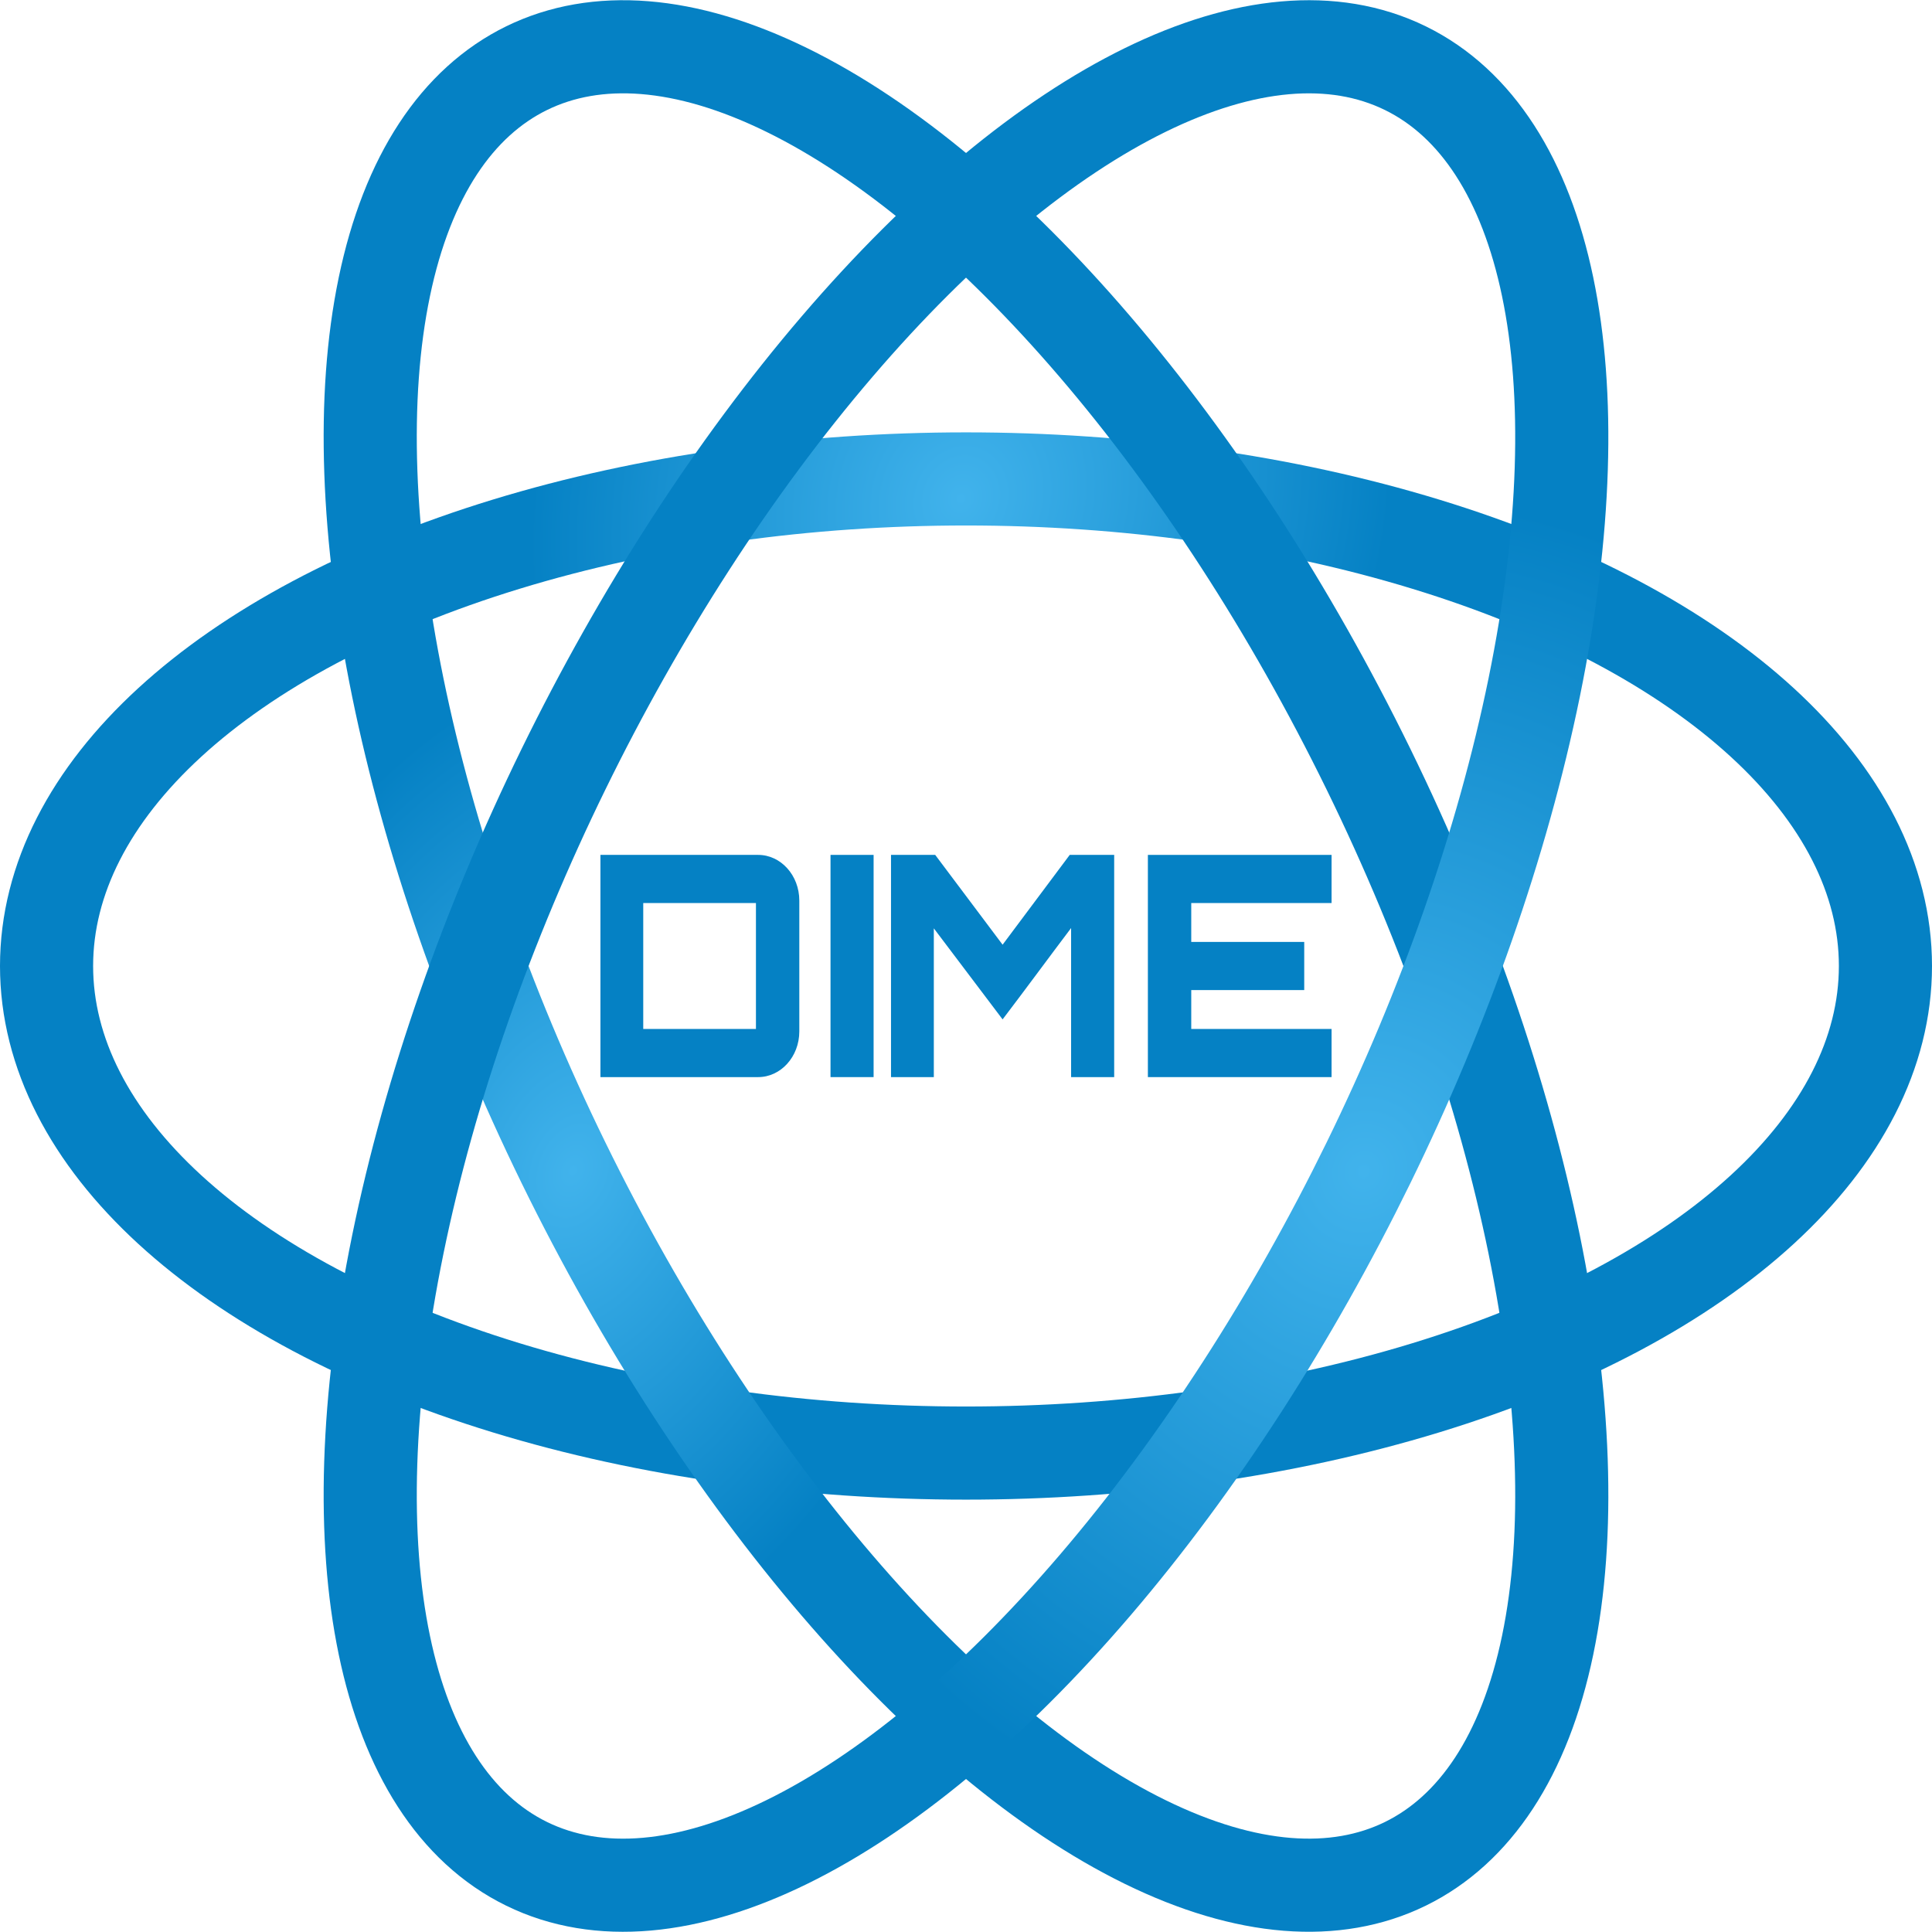 <?xml version="1.0" encoding="UTF-8"?>
<svg id="svg2" xmlns="http://www.w3.org/2000/svg" xmlns:xlink="http://www.w3.org/1999/xlink" viewBox="0 0 778 778">
  <defs>
    <style>
      .cls-1 {
        stroke: url(#radial-gradient);
        stroke-width: 37.5px;
      }

      .cls-1, .cls-2, .cls-3 {
        fill: none;
      }

      .cls-2 {
        stroke: url(#radial-gradient-3);
        stroke-miterlimit: 4;
        stroke-width: 37.5px;
      }

      .cls-3 {
        stroke: url(#radial-gradient-2);
        stroke-miterlimit: 4;
        stroke-width: 37.5px;
      }

      .cls-4 {
        fill: #0581c4;
        stroke-width: 0px;
      }
    </style>
    <radialGradient id="radial-gradient" cx="-131.498" cy="1421.191" fx="-131.498" fy="1421.191" r="163.656" gradientTransform="translate(-713.669 -834.088) rotate(132.727) scale(1.175 -1.063) skewX(5.743)" gradientUnits="userSpaceOnUse">
      <stop offset="0" stop-color="#41b3ec"/>
      <stop offset="1" stop-color="#0581c4"/>
    </radialGradient>
    <radialGradient id="radial-gradient-2" cx="697.407" cy="478.982" fx="697.407" fy="478.982" r="163.709" gradientTransform="translate(-645.486 236.432) rotate(56.306) scale(.949 -1.305) skewX(-7.055)" xlink:href="#radial-gradient"/>
    <radialGradient id="radial-gradient-3" cx="-613.921" cy="488.29" fx="-613.921" fy="488.29" r="163.096" gradientTransform="translate(1668.479 293.342) rotate(-48.496) scale(1.611 -1.594) skewX(-4.946)" xlink:href="#radial-gradient"/>
  </defs>
  <g id="_namedview51_" data-name="&amp;lt;namedview51&amp;gt;">
    <ellipse id="path3803" class="cls-1" cx="389" cy="389" rx="370.25" ry="196.142"/>
    <ellipse id="path4023" class="cls-3" cx="389" cy="389" rx="180.417" ry="402.52" transform="translate(-131.378 210.538) rotate(-26.071)"/>
    <ellipse id="path4029" class="cls-2" cx="389" cy="389" rx="402.52" ry="180.417" transform="translate(-131.378 567.462) rotate(-63.929)"/>
    <path class="cls-4" d="m305.301,344.258c9.121,0,16.573,8.203,16.573,18.394v52.697c0,10.192-7.453,18.394-16.573,18.394h-63.513v-89.485h63.513Zm-46.272,70.096h45.382v-50.708h-45.382v50.708Z"/>
    <path class="cls-4" d="m334.442,344.258h17.352v89.485h-17.352v-89.485Z"/>
    <path class="cls-4" d="m430.767,344.258h17.907v89.485h-17.35v-60.03c-9.01,11.931-18.687,25.106-27.586,36.788l-27.696-36.664v59.906h-17.24v-89.485h17.797l27.14,36.166,27.029-36.166Z"/>
    <path class="cls-4" d="m536.212,363.646h-56.506v15.66h45.493v19.389h-45.493v15.66h56.506v19.389h-73.968v-89.485h73.968v19.388Z"/>
  </g>
</svg>